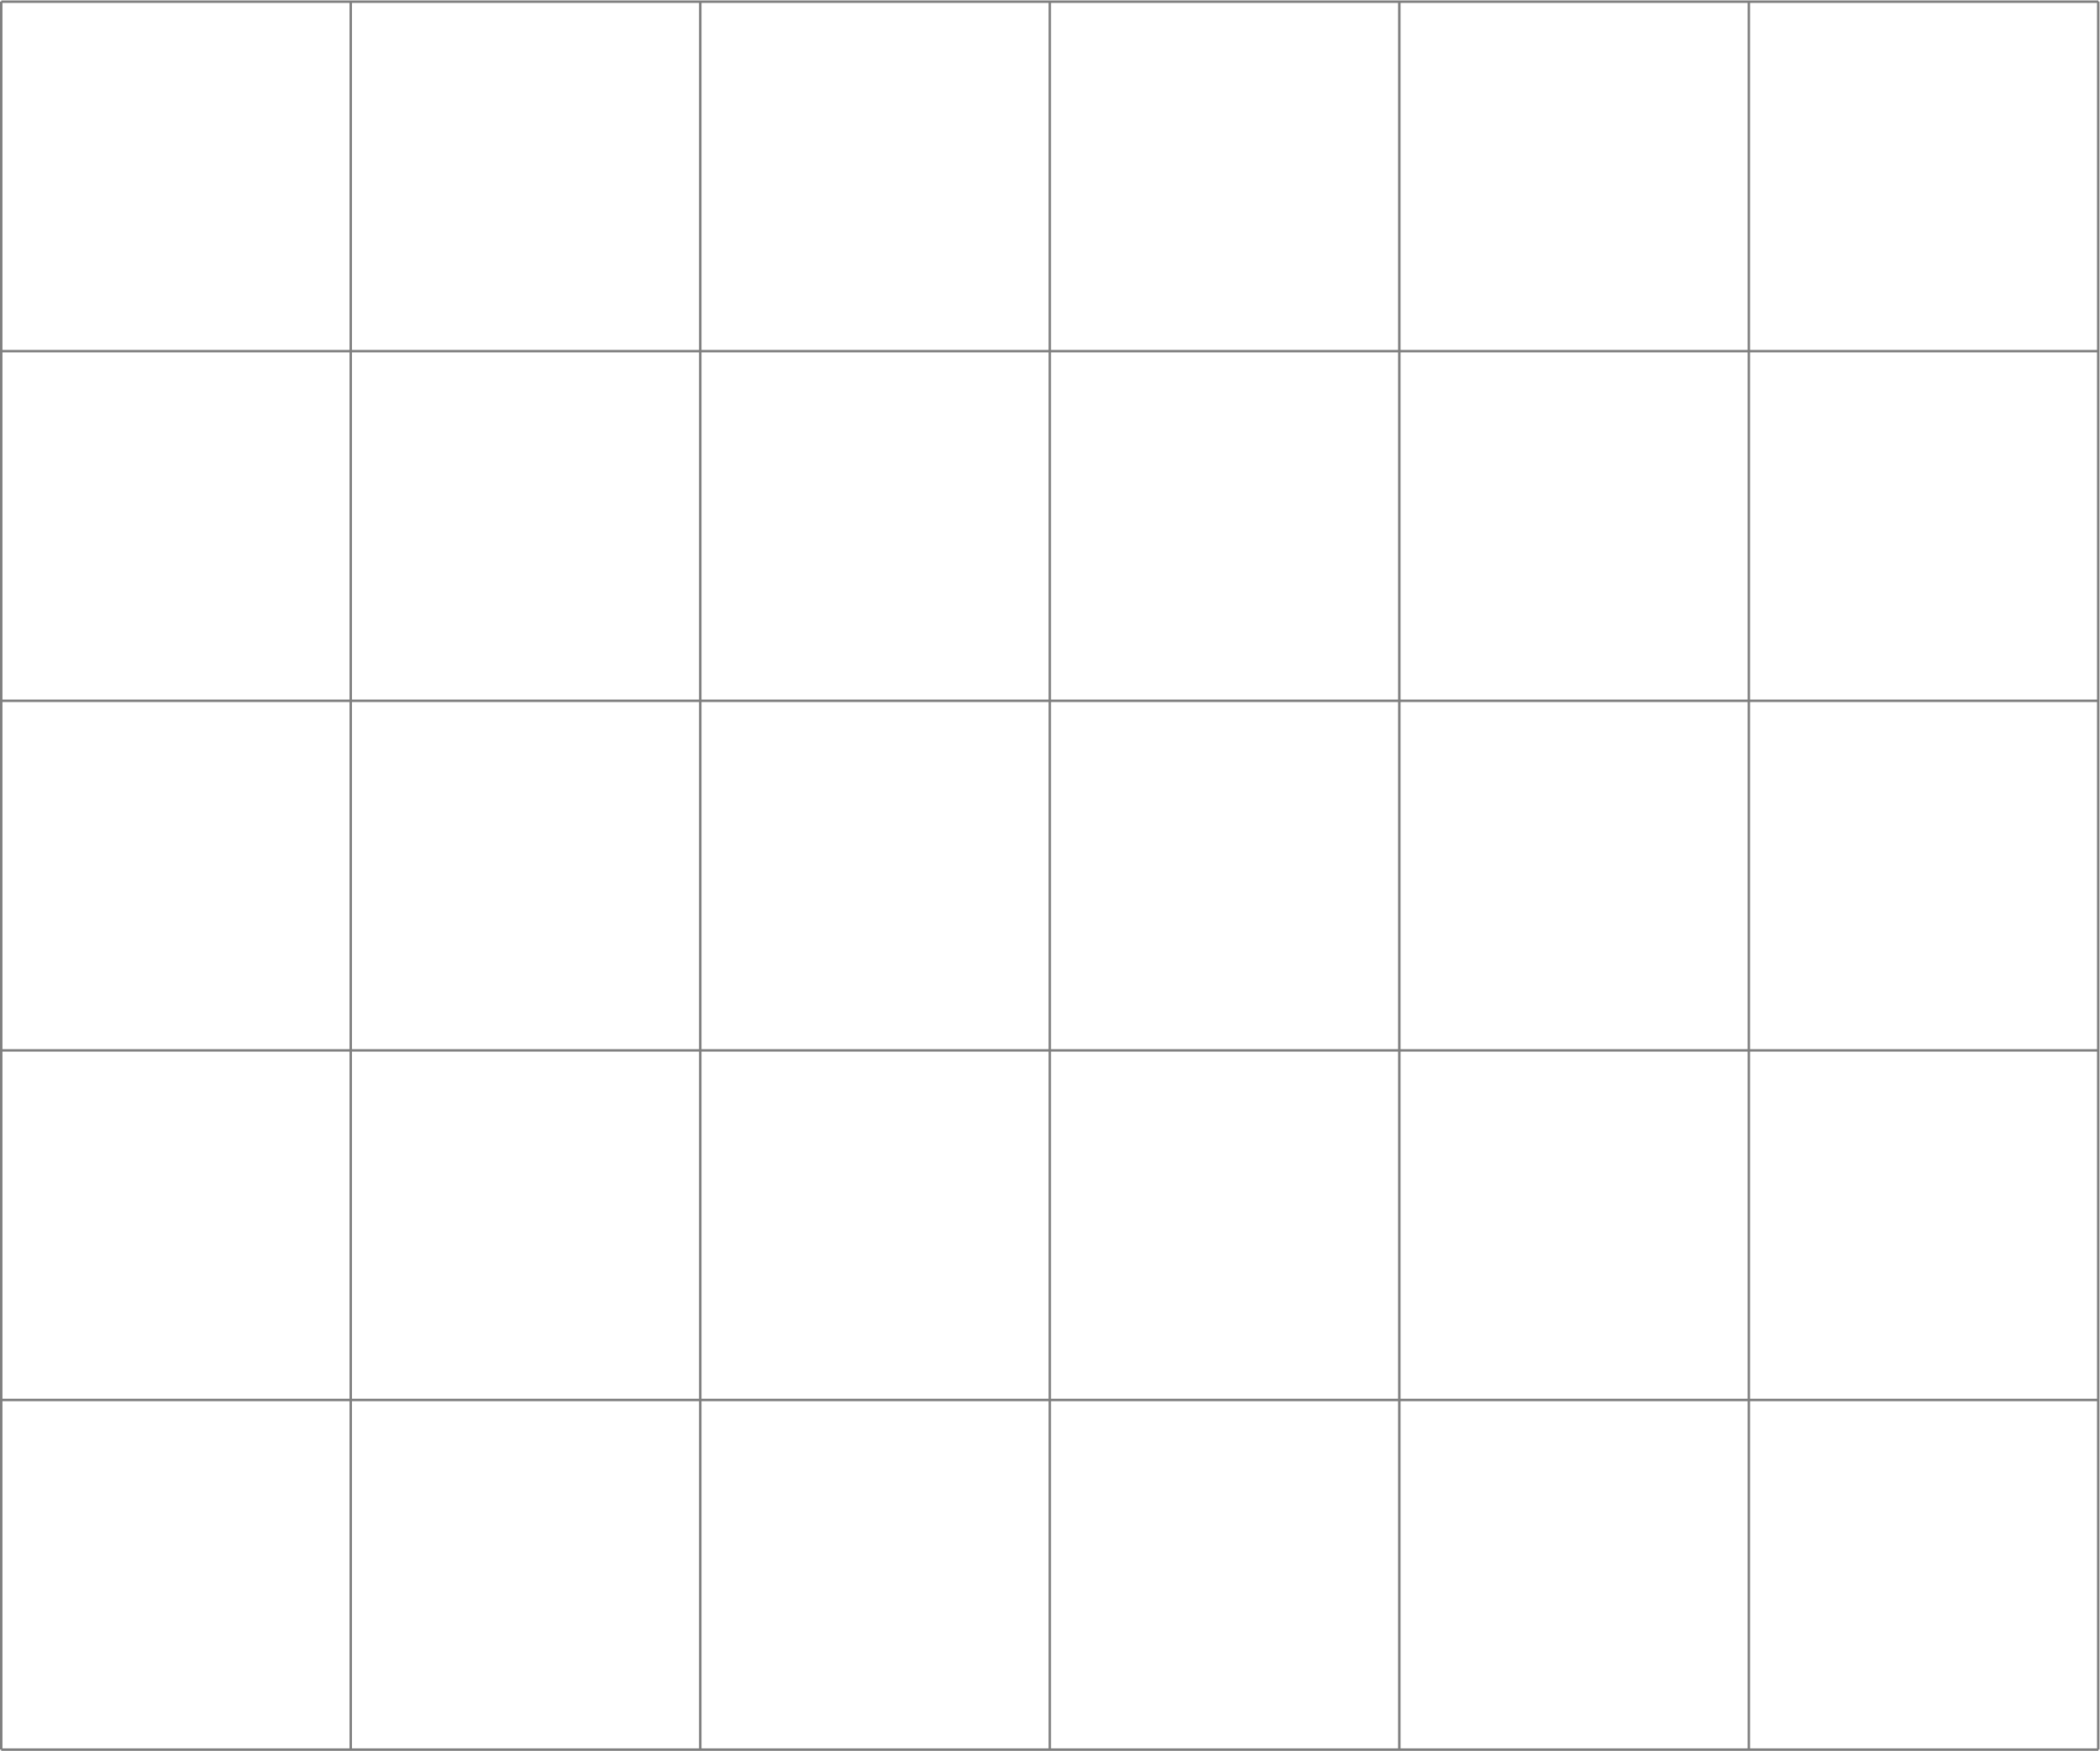 <?xml version="1.0" encoding="UTF-8" standalone="no"?>
<!-- Created with Inkscape (http://www.inkscape.org/) -->

<svg
   version="1.1"
   id="svg1"
   width="227.027"
   height="189.231"
   viewBox="0 0 227.027 189.231"
   xmlns="http://www.w3.org/2000/svg"
   xmlns:svg="http://www.w3.org/2000/svg">
  <defs
     id="defs1" />
  <g
     id="g1"
     transform="translate(-5.000015e-4,-0.01)">
    <path
       id="path1"
       d="M 0,0 H 170.081 M 0,28.347 H 170.081 M 0,56.694 H 170.081 M 0,85.04 H 170.081 M 0,113.387 H 170.081 M 0,141.724 H 170.081 M 0,0 V 141.734 M 28.347,0 V 141.734 M 56.694,0 V 141.734 M 85.04,0 V 141.734 M 113.387,0 V 141.734 M 141.734,0 V 141.734 M 170.071,0 v 141.734"
       style="fill:none;stroke:#808080;stroke-width:0.199;stroke-linecap:butt;stroke-linejoin:miter;stroke-miterlimit:10;stroke-dasharray:none;stroke-opacity:1"
       transform="matrix(1.333,0,0,-1.333,0.133,189.108)" />
  </g>
</svg>
